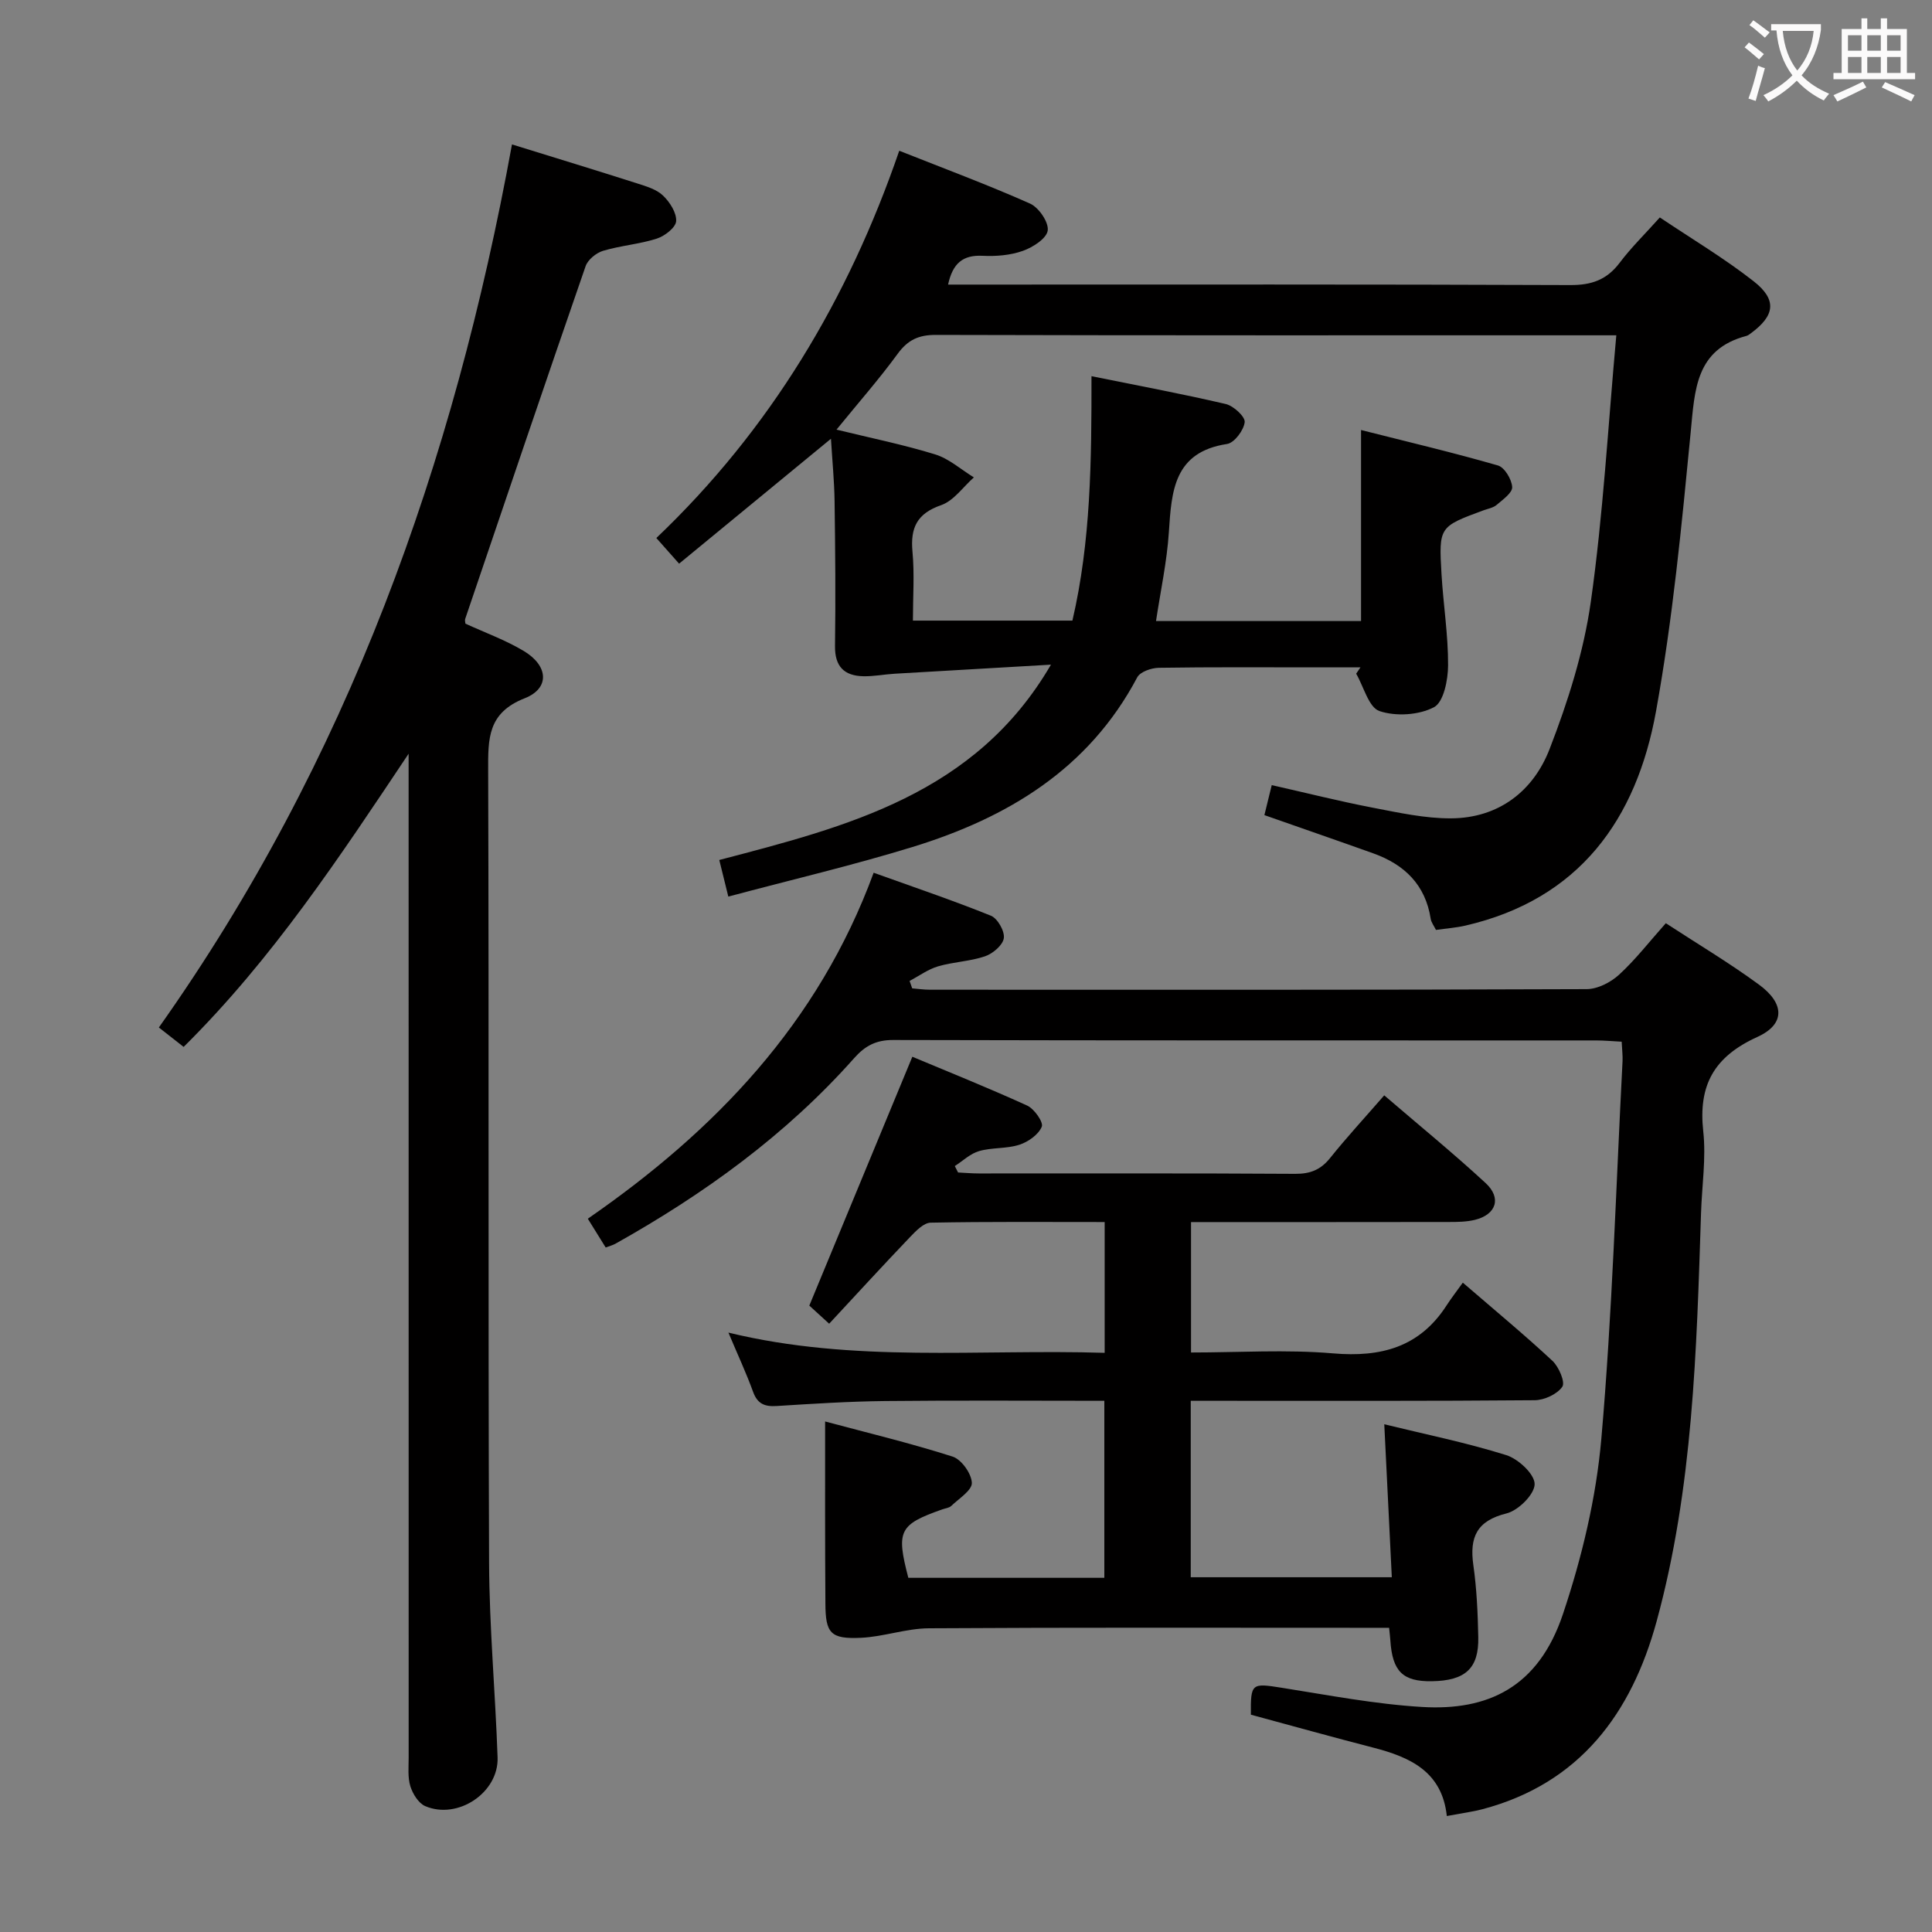 <svg enable-background="new 0 0 400 400" viewBox="0 0 400 400" xmlns="http://www.w3.org/2000/svg"><rect x="0" y="0" width="400" height="400" fill="#808080" stroke="none"/><g fill="#010000"><path d="m261.78 168.76c.52-2.14.95-3.87 1.52-6.21 7.09 1.6 13.96 3.33 20.9 4.67 5.36 1.03 10.83 2.24 16.24 2.21 9.85-.06 17.02-5.64 20.39-14.36 3.8-9.81 7.06-20.1 8.53-30.47 2.56-18.05 3.56-36.32 5.28-55.18-2.21 0-3.82 0-5.43 0-45.16 0-90.31.04-135.47-.08-3.54-.01-5.78 1.03-7.88 3.9-3.81 5.22-8.1 10.09-12.67 15.71 7.12 1.74 13.88 3.11 20.43 5.13 2.88.89 5.35 3.13 8.01 4.76-2.23 1.97-4.16 4.83-6.76 5.74-5.03 1.74-6.41 4.69-5.95 9.65.43 4.6.09 9.28.09 14.26h33.02c3.82-16.38 3.97-33.14 3.95-50.61 9.54 1.93 18.72 3.65 27.81 5.77 1.6.38 4.03 2.61 3.91 3.75-.19 1.68-2.14 4.29-3.65 4.52-11.04 1.68-11.49 9.75-12.05 18.28-.4 6.07-1.71 12.09-2.66 18.38h42.45c0-12.99 0-25.74 0-39.55 9.92 2.51 19.2 4.7 28.34 7.34 1.38.4 2.86 2.88 2.95 4.47.07 1.18-1.94 2.6-3.21 3.69-.71.61-1.81.79-2.74 1.13-9.17 3.39-9.25 3.4-8.68 13.21.37 6.3 1.39 12.59 1.36 18.88-.01 3.02-.92 7.62-2.92 8.67-3.14 1.65-7.89 1.94-11.28.8-2.23-.75-3.26-5.04-4.83-7.74.3-.44.59-.87.89-1.31-3.08 0-6.16 0-9.25 0-10.83 0-21.66-.08-32.49.09-1.54.02-3.87.82-4.48 1.98-10.05 19-26.87 29.08-46.52 35.12-12.47 3.83-25.2 6.81-38.14 10.27-.7-2.85-1.21-4.9-1.87-7.58 26.39-6.91 53.03-13.58 68.67-40.44-10.8.62-21.59 1.24-32.39 1.88-2.14.13-4.29.56-6.42.52-3.99-.08-5.96-2-5.9-6.28.14-9.99.05-19.99-.09-29.99-.06-4.14-.47-8.28-.75-12.9-10.59 8.71-20.78 17.09-31.44 25.86-1.77-2-3.17-3.58-4.71-5.31 23.55-22.42 39.72-49.43 50.29-80.18 9.3 3.69 18.31 7.04 27.08 10.94 1.81.81 3.89 3.85 3.66 5.57-.22 1.65-3.08 3.49-5.15 4.22-2.59.92-5.57 1.16-8.35 1.02-4.05-.2-6.17 1.53-7.13 5.96h5.36c41.16 0 82.31-.07 123.47.1 4.41.02 7.55-1.09 10.21-4.61 2.39-3.17 5.26-5.97 8.32-9.39 6.6 4.43 13.32 8.43 19.42 13.21 4.92 3.85 4.4 7.14-.61 10.8-.27.2-.55.42-.86.51-10.57 2.78-10.71 11.17-11.56 19.94-1.87 19.32-3.73 38.71-7.18 57.79-4.04 22.34-15.85 38.92-39.48 44.37-1.92.44-3.91.58-6.08.89-.43-.88-.98-1.56-1.09-2.31-1.09-7.02-5.41-11.21-11.83-13.52-7.45-2.67-14.92-5.24-22.6-7.94z"/><path d="m170.83 294.3c8.65 2.32 17.62 4.47 26.39 7.27 1.83.58 3.91 3.51 3.99 5.43.07 1.54-2.67 3.26-4.27 4.79-.44.42-1.22.48-1.85.71-8.93 3.15-9.58 4.41-7.03 14.17h40.58c0-12.06 0-24.1 0-36.65-15.18 0-30.3-.11-45.4.05-7.48.08-14.96.56-22.43 1.03-2.48.16-3.98-.43-4.89-2.93-1.41-3.89-3.17-7.66-5.11-12.27 25.98 6.33 51.85 3.38 77.9 4.19 0-9.17 0-17.88 0-27.08-12.13 0-24.08-.1-36.03.13-1.42.03-3.01 1.67-4.18 2.89-5.6 5.86-11.08 11.84-16.83 18.03-2.06-1.88-3.5-3.19-4.11-3.75 7.18-17.34 14.13-34.13 21.33-51.52 7.11 2.98 15.52 6.35 23.76 10.1 1.48.67 3.42 3.45 3.04 4.38-.68 1.64-2.81 3.15-4.65 3.74-2.64.85-5.65.54-8.33 1.31-1.82.52-3.36 2.03-5.03 3.1.23.44.45.88.68 1.33 1.44.07 2.87.2 4.31.2 21.83.01 43.66-.06 65.48.08 3.13.02 5.28-.84 7.23-3.27 3.43-4.28 7.16-8.32 11.21-12.98 7.05 6.06 14.21 11.9 20.98 18.15 3.38 3.11 2.2 6.55-2.22 7.63-1.74.42-3.61.44-5.42.44-17.65.03-35.3.02-53.34.02v27c9.86 0 19.69-.65 29.39.18 9.94.85 17.93-1.26 23.52-9.93 1-1.55 2.14-3 3.36-4.71 6.84 5.9 12.86 10.88 18.56 16.19 1.33 1.24 2.68 4.43 2.04 5.36-1.07 1.55-3.72 2.77-5.72 2.79-21.83.19-43.65.12-65.48.12-1.8 0-3.61 0-5.73 0v36.53h41.63c-.51-10.41-1.02-20.76-1.56-31.67 8.41 2.06 16.97 3.79 25.26 6.39 2.49.78 5.88 3.94 5.87 6-.01 2.11-3.37 5.45-5.8 6.06-6.19 1.53-7.71 4.92-6.89 10.71.7 4.92.92 9.94 1.02 14.92.14 6.48-2.69 9.02-9.63 9.12-5.99.09-8.15-2.04-8.57-8.42-.04-.65-.13-1.3-.26-2.64-1.79 0-3.56 0-5.33 0-29.99 0-59.98-.09-89.97.1-4.7.03-9.37 1.76-14.08 1.97-6.29.29-7.31-.96-7.33-7.14-.09-12.13-.06-24.25-.06-37.65z"/><path d="m106 29.9c9.16 2.84 17.57 5.4 25.94 8.08 1.88.6 3.99 1.22 5.34 2.52 1.4 1.34 2.82 3.56 2.71 5.29-.09 1.32-2.36 3.08-4 3.61-3.61 1.16-7.5 1.44-11.14 2.53-1.42.43-3.15 1.84-3.61 3.19-8.42 24.31-16.67 48.67-24.93 73.03-.1.29.02.65.05.97 4.05 1.86 8.29 3.39 12.08 5.66 5.1 3.05 5.45 7.72.19 9.79-7.68 3.02-7.58 8.35-7.56 14.95.18 54.66-.02 109.32.19 163.98.05 13.46 1.3 26.91 1.76 40.37.25 7.28-8.26 12.96-15 10.06-1.38-.6-2.57-2.54-3.06-4.1-.57-1.84-.35-3.95-.35-5.95-.01-67.33-.01-134.65-.01-201.98 0-1.95 0-3.9 0-5.85-14.24 21.3-28.14 42.44-46.58 60.7-1.67-1.31-3.16-2.48-5.13-4.02 39.08-55.19 61.08-116.85 73.11-182.83z"/><path d="m344.89 191.14c6.6 4.31 13.17 8.22 19.31 12.73 5.28 3.88 5.47 8.17-.36 10.82-8.97 4.08-12.25 9.98-11.2 19.54.61 5.56-.28 11.29-.46 16.94-.92 28.41-1.65 56.9-9.2 84.53-5.2 19.01-15.88 33.57-36.14 38.9-.8.21-1.62.37-2.43.52-1.45.27-2.9.52-4.86.87-.99-9.21-7.6-12.19-15.23-14.16-8.49-2.19-16.93-4.55-25.34-6.82-.06-6.54.16-6.56 6.36-5.58 9.68 1.53 19.36 3.4 29.11 3.98 13.51.8 24.03-3.97 29.14-19.23 3.92-11.7 6.88-24.05 7.95-36.31 2.27-25.99 3.03-52.1 4.39-78.17.06-1.15-.1-2.31-.18-4.03-1.82-.09-3.59-.26-5.35-.26-48.49-.01-96.98.03-145.48-.09-3.53-.01-5.8 1.19-8.07 3.75-14.08 15.87-31.02 28.11-49.43 38.43-.56.31-1.2.47-2.02.78-1.19-1.91-2.32-3.73-3.7-5.96 26.32-18.2 47.72-40.43 59.18-71.63 8.26 2.97 16.37 5.71 24.28 8.9 1.38.56 2.88 3.2 2.67 4.65s-2.28 3.2-3.89 3.75c-3.11 1.06-6.55 1.15-9.72 2.08-2.08.61-3.94 1.99-5.9 3.02.18.51.36 1.03.54 1.54 1.22.1 2.44.28 3.66.28 45.33.01 90.65.06 135.98-.12 2.27-.01 4.98-1.4 6.71-2.99 3.39-3.1 6.24-6.8 9.68-10.66z"/></g><path d="m362.1 8.8c1.1.8 2.1 1.6 3.1 2.4l-1 1.1c-1.3-1.1-2.3-2-3-2.5zm1.9 4.8c.5.2.9.4 1.4.5-.6 2.3-1.3 4.5-1.9 6.8l-1.5-.5c.8-2.1 1.4-4.3 2-6.8zm-1-9.4c1.3.9 2.4 1.8 3.4 2.5l-1 1.1c-1.4-1.2-2.4-2.1-3.2-2.6zm3.7 2.2v-1.4h10.3v1.2c-.5 3.6-1.8 6.8-4 9.4 1.5 1.6 3.4 2.8 5.7 3.8-.3.4-.7.8-1.1 1.4-2.3-1.1-4.1-2.5-5.6-4.1-1.6 1.6-3.6 3.1-5.9 4.3-.3-.5-.7-.9-1-1.3 2.4-1.1 4.4-2.5 6-4.1-1.9-2.5-3-5.6-3.3-9.3h-1.1zm8.8 0h-6.4c.3 3.3 1.3 6 3 8.2 2-2.3 3.1-5.1 3.4-8.2z" fill="#fbfafa"/><path d="m385.3 3.8h1.3v2.2h2.8v-2.2h1.3v2.2h4.1v9.1h1.7v1.3h-16.9v-1.3h1.7v-9.1h4.1v-2.2zm.4 13.1.7 1.2c-1.8.9-3.8 1.9-6 2.9-.2-.4-.5-.8-.8-1.3 2.3-1 4.3-1.9 6.1-2.8zm-3.1-6.4h2.8v-3.2h-2.8zm0 4.6h2.8v-3.3h-2.8zm4-4.6h2.8v-3.2h-2.8zm0 4.6h2.8v-3.3h-2.8zm3.7 1.9c2.1.9 4.1 1.8 6.1 2.7l-.7 1.3c-2.2-1.1-4.2-2-6.1-2.9zm3.2-9.7h-2.8v3.2h2.8zm-2.8 7.8h2.8v-3.3h-2.8z" fill="#fbfafa"/></svg>
